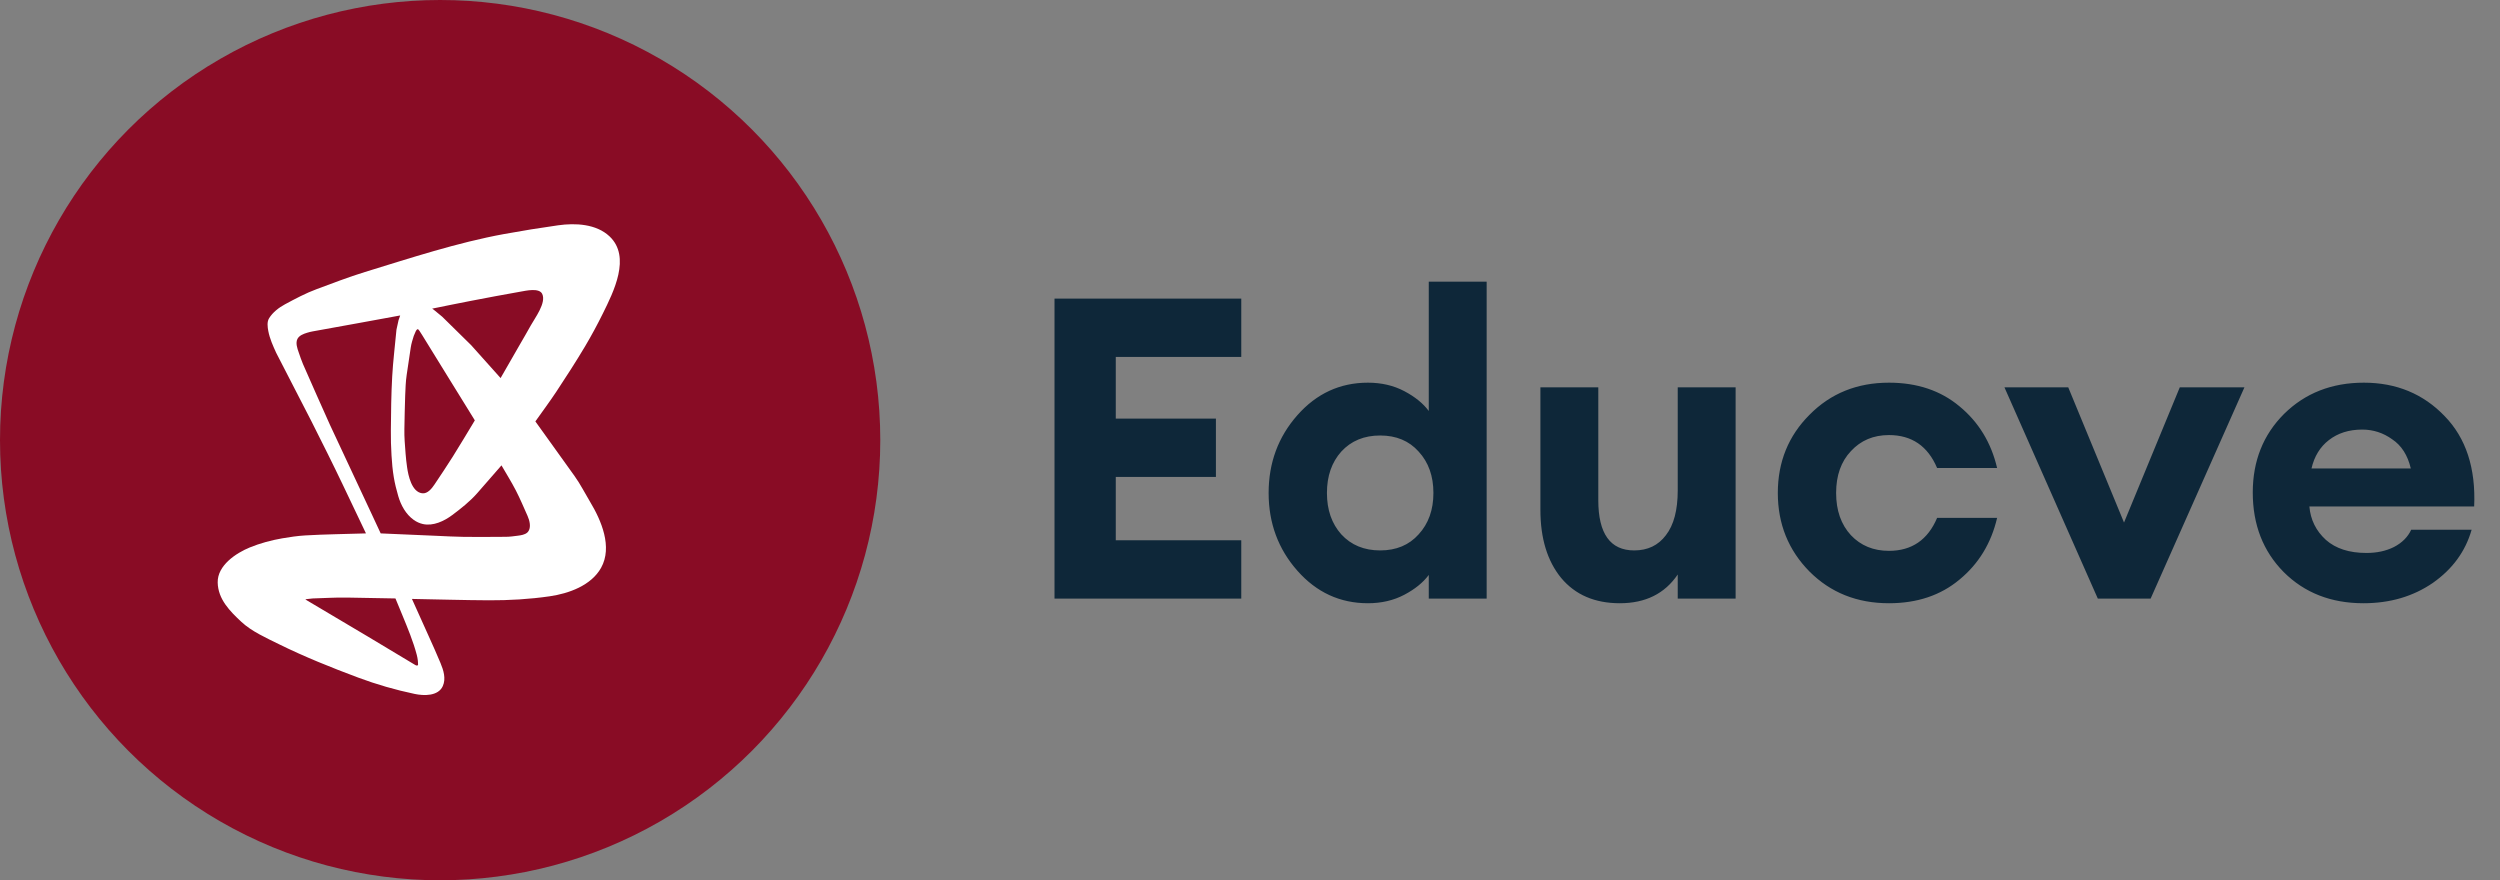 <svg width="142" height="50" viewBox="0 0 142 50" fill="none" xmlns="http://www.w3.org/2000/svg">
<rect x="0" y="0" width="142" height="50" fill="#808080" stroke="none"/>
<path d="M59.896 34V16.96H70.504V20.272H63.376V23.776H69.064V27.088H63.376V30.688H70.504V34H59.896ZM77.698 34.264C76.114 34.264 74.778 33.648 73.69 32.416C72.602 31.184 72.058 29.712 72.058 28C72.058 26.288 72.602 24.816 73.69 23.584C74.778 22.352 76.114 21.736 77.698 21.736C78.466 21.736 79.154 21.896 79.762 22.216C80.37 22.536 80.834 22.912 81.154 23.344V16H84.442V34H81.154V32.656C80.834 33.088 80.37 33.464 79.762 33.784C79.154 34.104 78.466 34.264 77.698 34.264ZM76.186 30.352C76.746 30.96 77.482 31.264 78.394 31.264C79.306 31.264 80.034 30.96 80.578 30.352C81.138 29.744 81.418 28.96 81.418 28C81.418 27.04 81.138 26.256 80.578 25.648C80.034 25.04 79.306 24.736 78.394 24.736C77.482 24.736 76.746 25.04 76.186 25.648C75.642 26.256 75.37 27.04 75.37 28C75.37 28.96 75.642 29.744 76.186 30.352ZM92.007 34.264C90.583 34.264 89.471 33.784 88.671 32.824C87.887 31.864 87.495 30.576 87.495 28.96V22H90.783V28.408C90.783 30.312 91.463 31.264 92.823 31.264C93.591 31.264 94.191 30.976 94.623 30.4C95.071 29.824 95.295 28.976 95.295 27.856V22H98.583V34H95.295V32.632C94.559 33.72 93.463 34.264 92.007 34.264ZM107.292 34.264C105.484 34.264 103.98 33.664 102.78 32.464C101.58 31.248 100.98 29.76 100.98 28C100.98 26.24 101.58 24.76 102.78 23.56C103.98 22.344 105.484 21.736 107.292 21.736C108.892 21.736 110.228 22.184 111.3 23.08C112.388 23.976 113.1 25.144 113.436 26.584H110.028C109.5 25.336 108.588 24.712 107.292 24.712C106.412 24.712 105.692 25.016 105.132 25.624C104.572 26.216 104.292 27.008 104.292 28C104.292 28.992 104.572 29.792 105.132 30.4C105.692 30.992 106.412 31.288 107.292 31.288C108.588 31.288 109.5 30.664 110.028 29.416H113.436C113.1 30.856 112.388 32.024 111.3 32.92C110.228 33.816 108.892 34.264 107.292 34.264ZM119.156 34L113.852 22H117.476L120.644 29.68L123.812 22H127.484L122.156 34H119.156ZM134.245 34.264C132.405 34.264 130.893 33.672 129.709 32.488C128.541 31.304 127.957 29.8 127.957 27.976C127.957 26.184 128.549 24.696 129.733 23.512C130.933 22.328 132.445 21.736 134.269 21.736C136.109 21.736 137.637 22.368 138.853 23.632C140.069 24.88 140.629 26.592 140.533 28.768H131.173C131.237 29.52 131.549 30.152 132.109 30.664C132.669 31.16 133.437 31.408 134.413 31.408C135.005 31.408 135.525 31.296 135.973 31.072C136.437 30.832 136.765 30.504 136.957 30.088H140.389C140.037 31.32 139.301 32.328 138.181 33.112C137.061 33.88 135.749 34.264 134.245 34.264ZM134.173 24.4C133.421 24.4 132.789 24.6 132.277 25C131.781 25.384 131.453 25.92 131.293 26.608H136.933C136.757 25.856 136.405 25.304 135.877 24.952C135.365 24.584 134.797 24.4 134.173 24.4Z" fill="#0e2739"/>
<circle cx="25" cy="25" r="25" fill="#890C25"/>
<g clip-path="url(#clip0_34_14899)">
<path fill-rule="evenodd" clip-rule="evenodd" d="M17.692 23.935C18.298 25.138 18.903 26.343 19.483 27.56L20.787 30.297C19.637 30.335 18.486 30.345 17.338 30.412C16.9 30.438 16.465 30.503 16.032 30.577C15.414 30.683 14.773 30.855 14.181 31.098C13.409 31.415 12.343 32.117 12.365 33.087C12.384 34.039 13.062 34.718 13.715 35.326C14.292 35.863 15.129 36.237 15.84 36.588C17.298 37.307 18.823 37.919 20.345 38.487C21.399 38.88 22.456 39.184 23.557 39.416C24.071 39.525 24.89 39.551 25.152 38.968C25.341 38.542 25.19 38.068 25.021 37.662C24.806 37.144 24.575 36.631 24.344 36.119L23.398 34.019C24.854 34.045 26.309 34.09 27.765 34.097C28.924 34.102 30.071 34.036 31.218 33.87C32.296 33.715 33.578 33.261 34.141 32.253C34.804 31.064 34.152 29.557 33.515 28.5C33.223 28.014 32.968 27.503 32.637 27.042L30.409 23.936C30.805 23.375 31.217 22.826 31.596 22.253C32.158 21.404 32.711 20.547 33.233 19.671C33.595 19.061 33.932 18.436 34.246 17.8C34.845 16.586 35.859 14.592 34.621 13.425C33.865 12.713 32.678 12.659 31.702 12.797C30.678 12.942 29.656 13.106 28.639 13.292C25.982 13.778 23.316 14.656 20.724 15.451C19.797 15.735 18.893 16.089 17.983 16.424C17.371 16.649 16.769 16.972 16.186 17.285C15.838 17.473 15.491 17.739 15.282 18.08C15.157 18.282 15.197 18.58 15.239 18.802C15.321 19.235 15.505 19.641 15.687 20.04L17.692 23.935ZM26.712 17.096C27.663 16.913 28.615 16.732 29.57 16.565C29.872 16.513 30.626 16.334 30.798 16.695C31.041 17.203 30.378 18.066 30.146 18.49C29.947 18.852 29.736 19.208 29.53 19.566L28.434 21.474L26.764 19.608L25.119 17.99L24.692 17.638L24.549 17.53C25.27 17.385 25.989 17.234 26.712 17.096ZM23.724 18.697C23.743 18.695 23.761 18.713 23.773 18.727L23.828 18.797C23.934 18.954 24.029 19.114 24.129 19.275C24.571 19.993 25.014 20.711 25.457 21.428C25.751 21.904 26.046 22.378 26.339 22.854L26.919 23.793L26.97 23.878C26.552 24.566 26.144 25.26 25.715 25.941C25.381 26.473 25.029 26.995 24.68 27.518C24.529 27.742 24.288 28.057 23.98 28.019C23.383 27.945 23.189 27.011 23.122 26.535C23.087 26.279 23.055 26.023 23.037 25.766C23.004 25.302 22.958 24.837 22.969 24.372C22.985 23.732 22.988 23.091 23.015 22.45C23.032 22.068 23.042 21.683 23.098 21.304C23.176 20.782 23.253 20.259 23.331 19.736C23.364 19.513 23.434 19.297 23.501 19.082C23.536 18.989 23.574 18.9 23.617 18.811C23.617 18.811 23.673 18.701 23.724 18.697ZM22.852 34.937C23.154 35.672 23.469 36.422 23.673 37.198C23.699 37.298 23.718 37.4 23.731 37.502C23.742 37.586 23.743 37.67 23.746 37.755C23.747 37.778 23.714 37.801 23.694 37.804C23.652 37.809 23.61 37.786 23.575 37.765C22.689 37.234 21.806 36.698 20.919 36.171L17.45 34.112L17.343 34.046L17.426 34.028L17.762 33.992C18.412 33.975 19.061 33.93 19.71 33.942L22.462 33.992C22.592 34.307 22.722 34.622 22.852 34.937ZM29.946 30.252C29.807 30.373 29.587 30.406 29.41 30.428C29.184 30.457 28.958 30.49 28.731 30.491C27.947 30.492 27.163 30.507 26.379 30.495C25.839 30.488 25.3 30.456 24.761 30.433L21.623 30.297C21.441 29.906 21.259 29.515 21.077 29.124L18.742 24.132C18.232 22.981 17.709 21.836 17.21 20.68C17.116 20.462 17.043 20.236 16.965 20.012C16.886 19.788 16.778 19.481 16.895 19.25C16.998 19.051 17.241 18.964 17.442 18.901C17.546 18.869 17.652 18.843 17.759 18.823C18.63 18.66 19.505 18.509 20.377 18.349L22.731 17.918L22.637 18.189L22.524 18.703L22.518 18.736C22.438 19.619 22.326 20.499 22.277 21.383C22.22 22.4 22.21 23.42 22.201 24.438C22.197 24.915 22.208 25.393 22.238 25.869C22.263 26.284 22.299 26.7 22.368 27.11C22.427 27.47 22.519 27.826 22.62 28.177C22.771 28.698 23.052 29.212 23.502 29.532C23.657 29.642 23.833 29.723 24.018 29.765C24.605 29.896 25.225 29.6 25.684 29.258C26.171 28.895 26.696 28.481 27.105 28.014L28.484 26.433C28.756 26.907 29.049 27.369 29.299 27.855C29.544 28.329 29.749 28.822 29.967 29.309C30.078 29.557 30.185 29.961 29.994 30.202C29.979 30.22 29.963 30.236 29.946 30.252Z" fill="white"/>
</g>
<defs>
<clipPath id="clip0_34_14899">
<rect width="30" height="30" fill="white" transform="translate(21.289 4) rotate(35.19)"/>
</clipPath>
</defs>
</svg>
